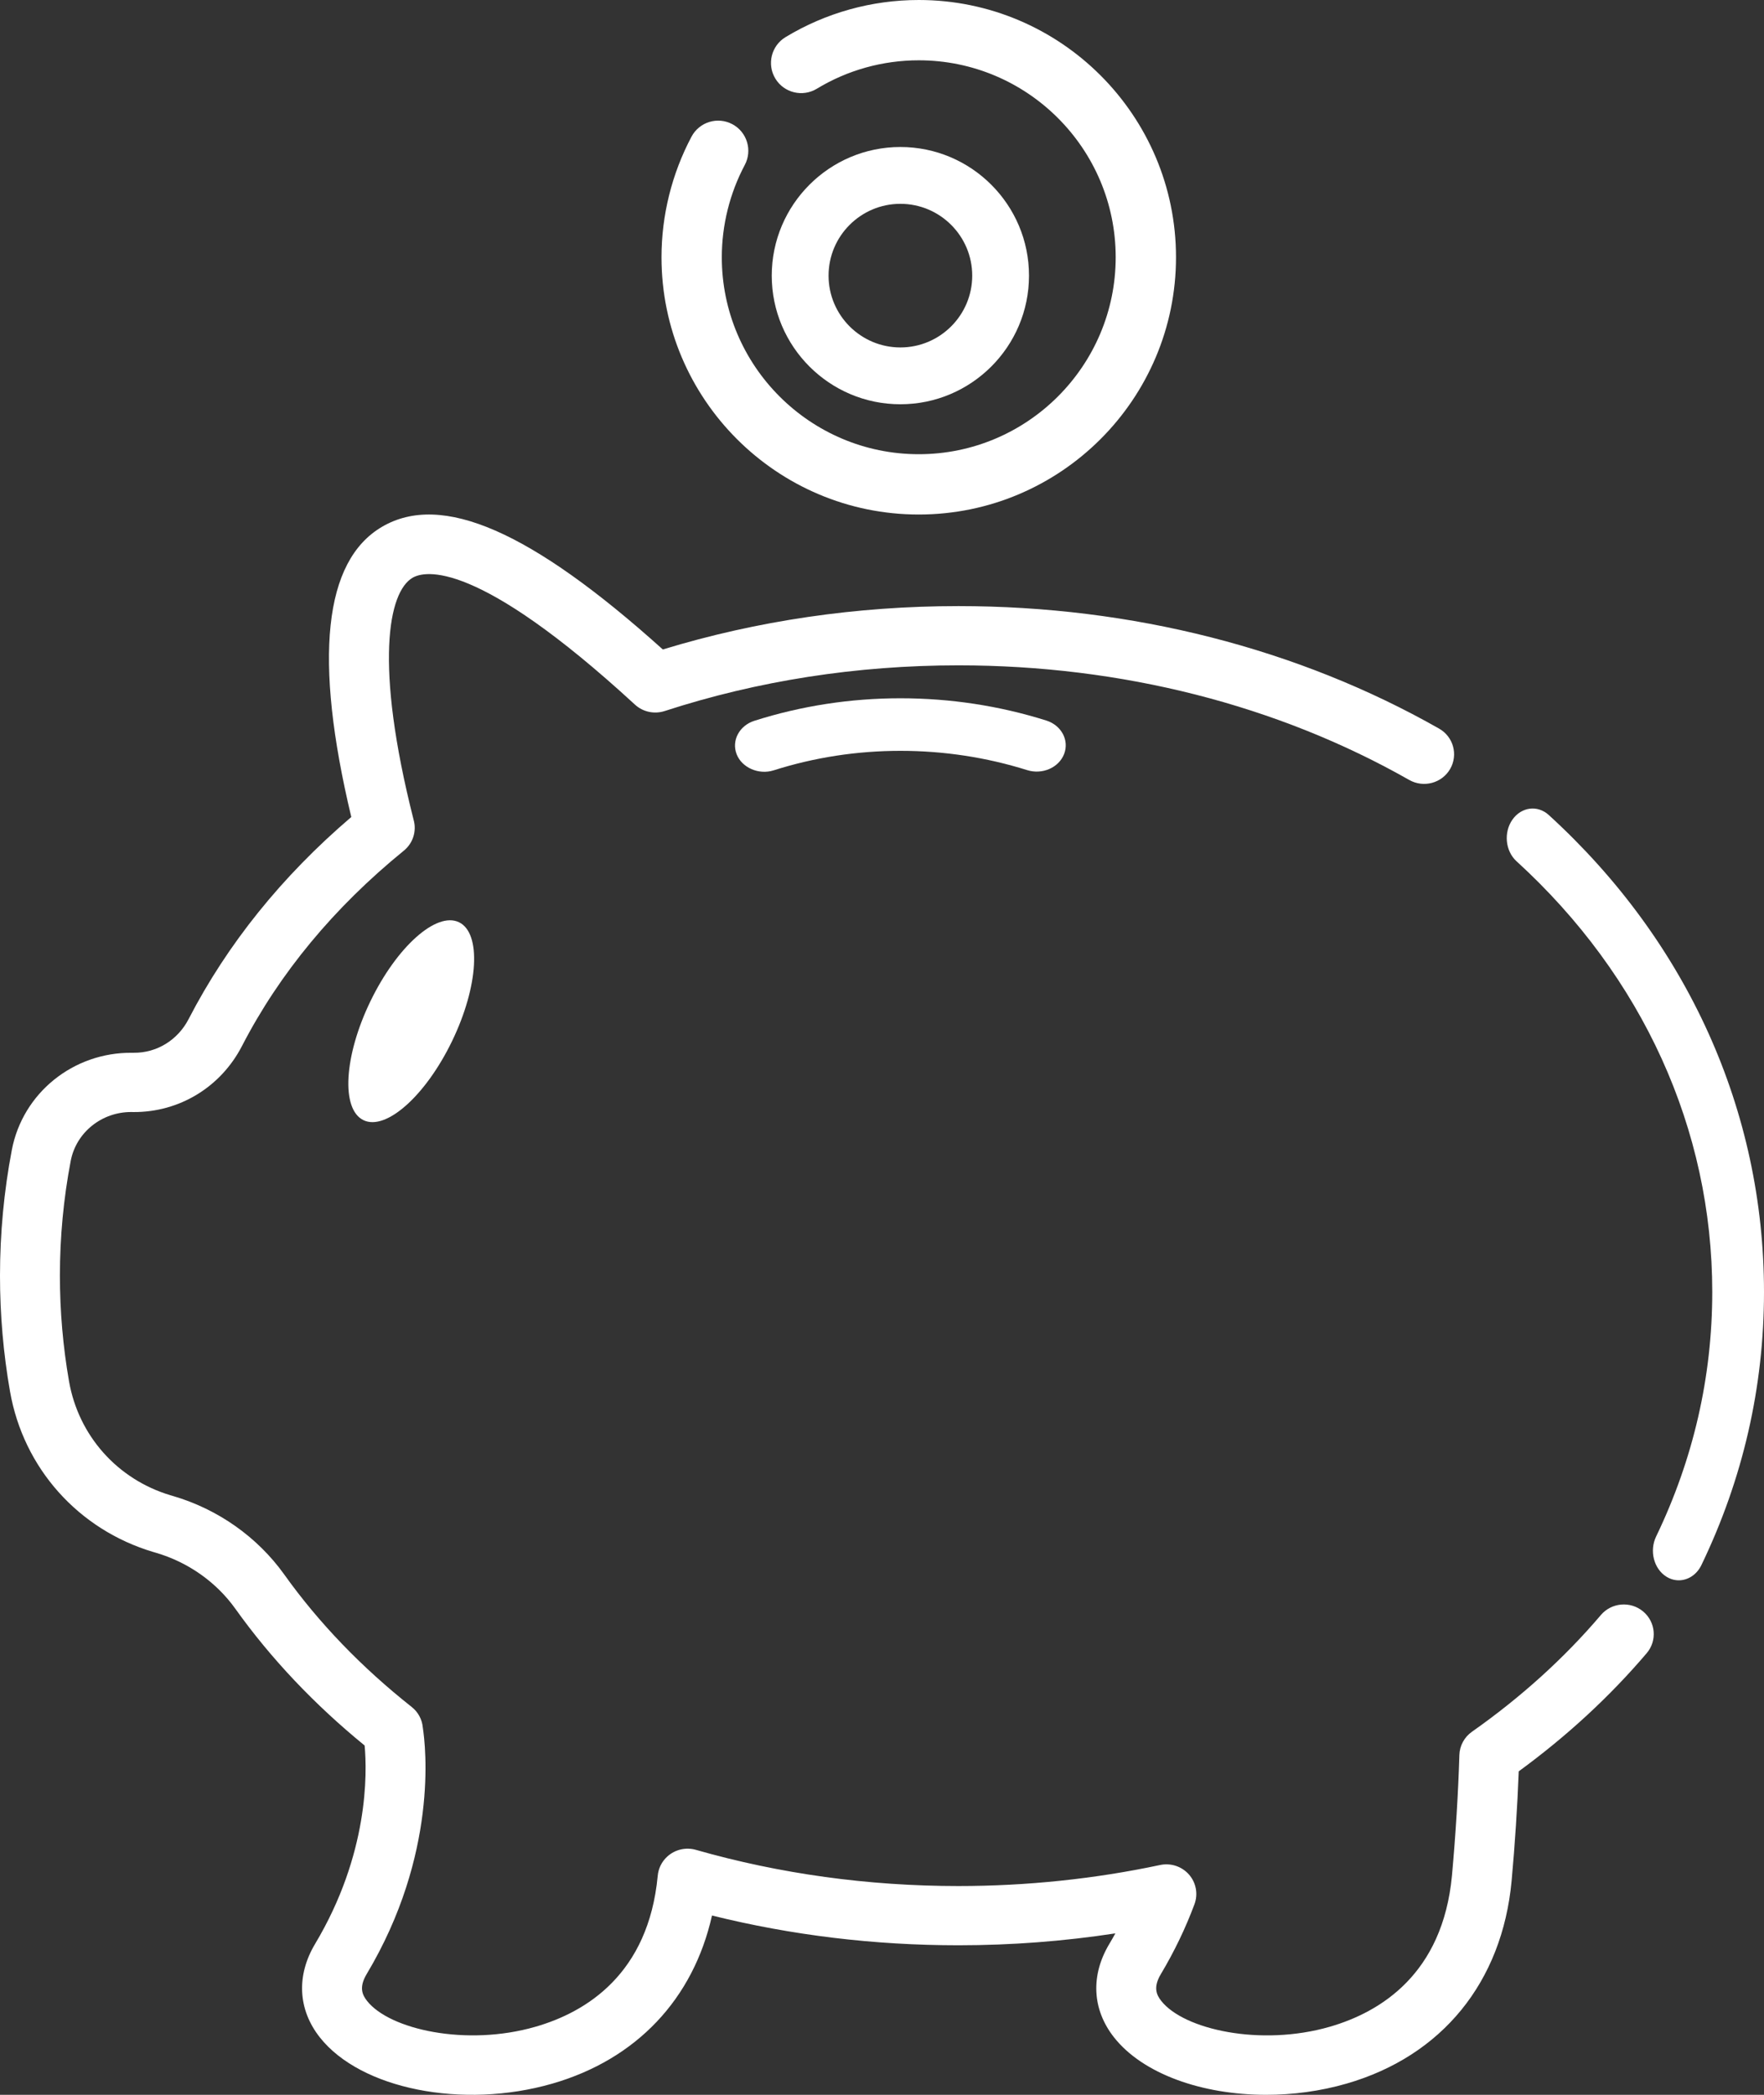 <?xml version="1.0" encoding="UTF-8"?>
<svg width="48px" height="57px" viewBox="0 0 48 57" version="1.1" xmlns="http://www.w3.org/2000/svg" xmlns:xlink="http://www.w3.org/1999/xlink">
    <rect x="0" y="0" width="48" height="57" fill="#333333" stroke="none"/>
    <title>Group</title>
    <g id="Page-1" stroke="none" stroke-width="1" fill="none" fill-rule="evenodd">
        <g id="Artboard-Copy" transform="translate(-1402, -2653)" fill="#FFFFFF" fill-rule="nonzero">
            <g id="Group" transform="translate(1402, 2653)">
                <path d="M41.265,23.434 C44.7,26.568 46.592,30.731 46.592,35.154 C46.592,37.465 46.078,39.703 45.065,41.807 C44.877,42.196 45.001,42.686 45.342,42.9 C45.45,42.968 45.566,43 45.681,43 C45.929,43 46.17,42.85 46.298,42.583 C47.427,40.239 48,37.74 48,35.155 C48,30.231 45.92,25.622 42.143,22.176 C41.84,21.899 41.397,21.955 41.154,22.303 C40.911,22.65 40.961,23.156 41.265,23.434 Z" id="Path"></path>
                <path d="M4.172,42.23 L4.244,42.251 C5.118,42.507 5.885,43.048 6.404,43.774 C7.368,45.125 8.551,46.376 9.922,47.495 C9.991,48.244 10.034,50.451 8.573,52.895 C8.061,53.753 8.107,54.678 8.7,55.433 C9.81,56.845 12.59,57.399 15.03,56.695 C17.322,56.033 18.866,54.39 19.374,52.121 C21.539,52.659 23.79,52.931 26.079,52.931 C27.515,52.931 28.946,52.822 30.35,52.607 C30.297,52.704 30.241,52.8 30.185,52.895 C29.672,53.753 29.718,54.678 30.311,55.433 C31.095,56.431 32.712,57 34.454,57 C35.179,57 35.925,56.902 36.641,56.695 C39.237,55.945 40.874,53.936 41.132,51.182 C41.224,50.171 41.289,49.169 41.326,48.198 C42.637,47.24 43.807,46.16 44.809,44.982 C45.098,44.641 45.054,44.133 44.709,43.846 C44.365,43.56 43.851,43.604 43.561,43.945 C42.566,45.116 41.385,46.184 40.054,47.12 C39.846,47.266 39.719,47.5 39.711,47.752 C39.678,48.815 39.61,49.92 39.509,51.036 C39.258,53.713 37.563,54.749 36.184,55.148 C34.303,55.691 32.211,55.224 31.598,54.444 C31.467,54.277 31.375,54.073 31.588,53.715 C31.952,53.106 32.26,52.466 32.503,51.813 C32.605,51.537 32.548,51.228 32.353,51.006 C32.158,50.784 31.857,50.685 31.566,50.747 C29.783,51.126 27.937,51.319 26.079,51.319 C23.628,51.319 21.225,50.988 18.935,50.334 C18.661,50.256 18.364,50.326 18.155,50.519 C18.004,50.657 17.914,50.845 17.897,51.043 C17.644,53.714 15.95,54.75 14.573,55.147 C12.692,55.691 10.6,55.224 9.987,54.444 C9.856,54.277 9.764,54.073 9.977,53.715 C11.923,50.459 11.585,47.527 11.505,47.005 C11.486,46.788 11.378,46.584 11.201,46.445 C9.839,45.368 8.673,44.157 7.736,42.844 C7.007,41.824 5.931,41.064 4.707,40.706 L4.642,40.687 C3.197,40.256 2.137,39.067 1.878,37.584 C1.714,36.642 1.63,35.676 1.63,34.712 C1.63,33.661 1.729,32.61 1.924,31.589 C2.073,30.811 2.771,30.252 3.58,30.258 L3.63,30.259 C4.881,30.267 6.009,29.578 6.585,28.461 C7.608,26.48 9.089,24.692 10.988,23.147 C11.244,22.939 11.341,22.606 11.254,22.305 C10.179,18.063 10.567,16.107 11.226,15.721 C11.556,15.528 12.966,15.207 17.277,19.172 C17.494,19.372 17.804,19.439 18.087,19.347 C20.625,18.522 23.314,18.104 26.079,18.104 C30.514,18.104 34.756,19.183 38.347,21.223 C38.737,21.444 39.235,21.311 39.459,20.925 C39.683,20.539 39.549,20.046 39.158,19.825 C35.321,17.645 30.798,16.492 26.079,16.492 C23.306,16.492 20.603,16.889 18.036,17.672 C14.451,14.446 12.017,13.386 10.397,14.333 C8.81,15.262 8.528,17.918 9.559,22.231 C7.673,23.841 6.186,25.689 5.133,27.728 C4.839,28.299 4.267,28.652 3.638,28.646 L3.592,28.646 C1.99,28.631 0.617,29.744 0.322,31.29 C0.108,32.41 0,33.561 0,34.712 C0,35.768 0.091,36.826 0.272,37.858 C0.636,39.947 2.131,41.622 4.172,42.23 Z" id="Path"></path>
                <path d="M24.502,19 C23.144,19 21.808,19.206 20.529,19.612 C20.117,19.743 19.9,20.151 20.045,20.523 C20.187,20.89 20.648,21.09 21.052,20.961 C22.163,20.608 23.323,20.43 24.502,20.43 C25.681,20.43 26.841,20.607 27.95,20.955 C28.362,21.085 28.813,20.888 28.956,20.515 C29.099,20.142 28.882,19.735 28.469,19.605 C27.193,19.204 25.859,19 24.502,19 Z" id="Path"></path>
                <ellipse id="Oval" transform="translate(11.19, 27.787) rotate(-154.234) translate(-11.19, -27.787) " cx="11.19" cy="27.787" rx="1.236" ry="2.99"></ellipse>
                <path d="M19.927,3.379 C19.527,3.166 19.03,3.318 18.817,3.718 C18.283,4.723 18,5.858 18,7 C18,10.86 21.14,14 25,14 C28.86,14 32,10.86 32,7 C32,3.14 28.86,0 25,0 C23.719,0 22.465,0.35 21.374,1.011 C20.987,1.246 20.863,1.751 21.098,2.139 C21.333,2.526 21.838,2.65 22.226,2.415 C23.06,1.909 24.019,1.641 25,1.641 C27.955,1.641 30.359,4.045 30.359,7 C30.359,9.955 27.955,12.359 25,12.359 C22.045,12.359 19.641,9.955 19.641,7 C19.641,6.126 19.858,5.257 20.266,4.489 C20.479,4.088 20.327,3.591 19.927,3.379 Z" id="Path"></path>
                <path d="M28,7.5 C28,5.57 26.43,4 24.5,4 C22.57,4 21,5.57 21,7.5 C21,9.43 22.57,11 24.5,11 C26.43,11 28,9.43 28,7.5 Z M22.546,7.5 C22.546,6.422 23.423,5.546 24.5,5.546 C25.578,5.546 26.455,6.422 26.455,7.5 C26.455,8.578 25.578,9.454 24.5,9.454 C23.423,9.454 22.546,8.578 22.546,7.5 Z" id="Shape"></path>
            </g>
        </g>
    </g>
</svg>